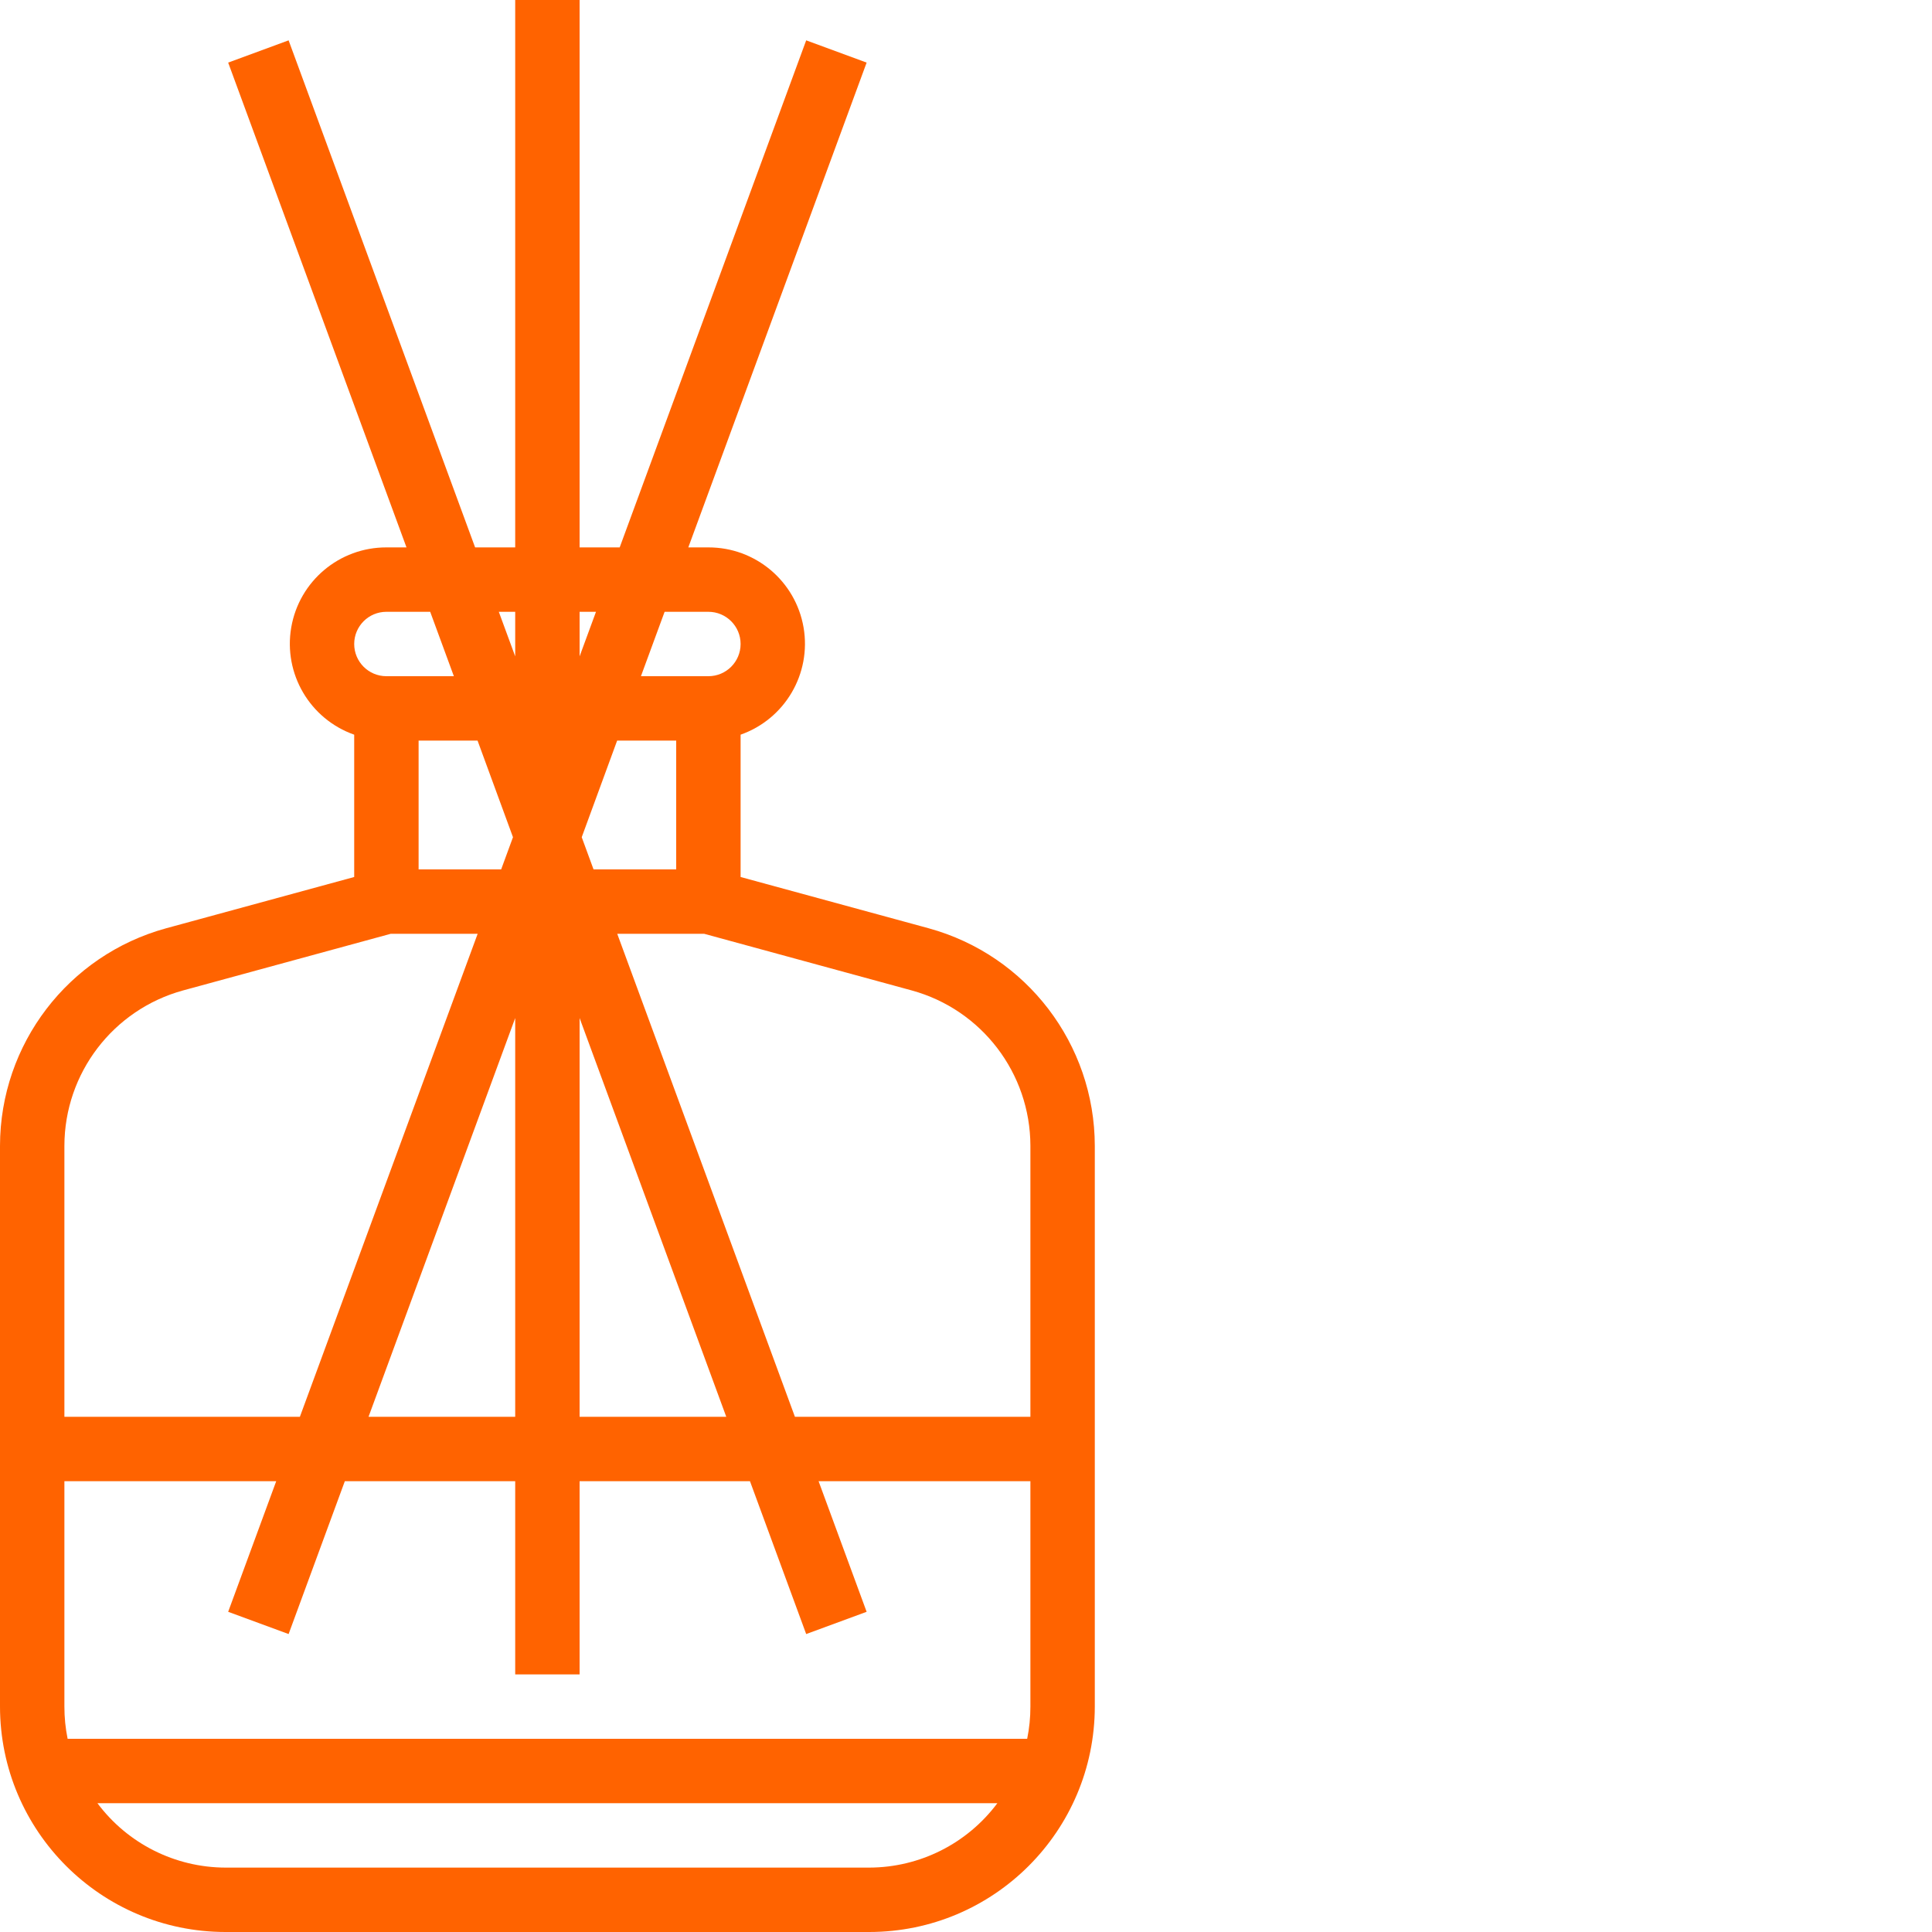 <svg width="120" height="120" viewBox="0 0 120 120" fill="none" xmlns="http://www.w3.org/2000/svg">
<path d="M68 106V71.166C67.989 64.856 63.769 59.329 57.684 57.658L46 54.472V45.632C48.753 44.662 50.405 41.849 49.911 38.972C49.416 36.095 46.919 33.994 44 34H42.752L53.828 3.888L50.074 2.506L38.49 34H36V0H32V34H29.51L17.926 2.506L14.172 3.888L25.248 34H24C21.081 33.994 18.584 36.095 18.089 38.972C17.595 41.849 19.247 44.662 22 45.632V54.472L10.316 57.658C4.231 59.329 0.011 64.856 0 71.166V106C0.009 113.729 6.271 119.991 14 120H54C61.728 119.991 67.991 113.729 68 106ZM56.63 61.518C60.977 62.711 63.992 66.658 64 71.166V88H49.374L38.338 58H43.738L56.63 61.518ZM41.28 38H44C45.105 38 46 38.895 46 40C46 41.105 45.105 42 44 42H39.81L41.28 38ZM42 46V54H36.866L36.132 52L38.332 46H42ZM36 38H37.018L36 40.768V38ZM36 63.232L45.11 88H36V63.232ZM32 38V40.768L30.982 38H32ZM29.662 46L31.862 52L31.128 54H26V46H29.662ZM32 63.232V88H22.89L32 63.232ZM24 38H26.72L28.19 42H24C22.895 42 22 41.105 22 40C22 38.895 22.895 38 24 38ZM4 71.166C4.008 66.658 7.023 62.711 11.37 61.518L24.268 58H29.668L18.626 88H4V71.166ZM4 106V92H17.156L14.172 100.112L17.926 101.494L21.418 92H32V104H36V92H46.582L50.074 101.494L53.828 100.112L50.844 92H64V106C64.001 106.672 63.934 107.342 63.8 108H4.2C4.066 107.342 3.999 106.672 4 106ZM6.052 112H61.948C60.075 114.509 57.131 115.991 54 116H14C10.869 115.991 7.925 114.509 6.052 112Z" fill="#FF6300"/>
</svg>

